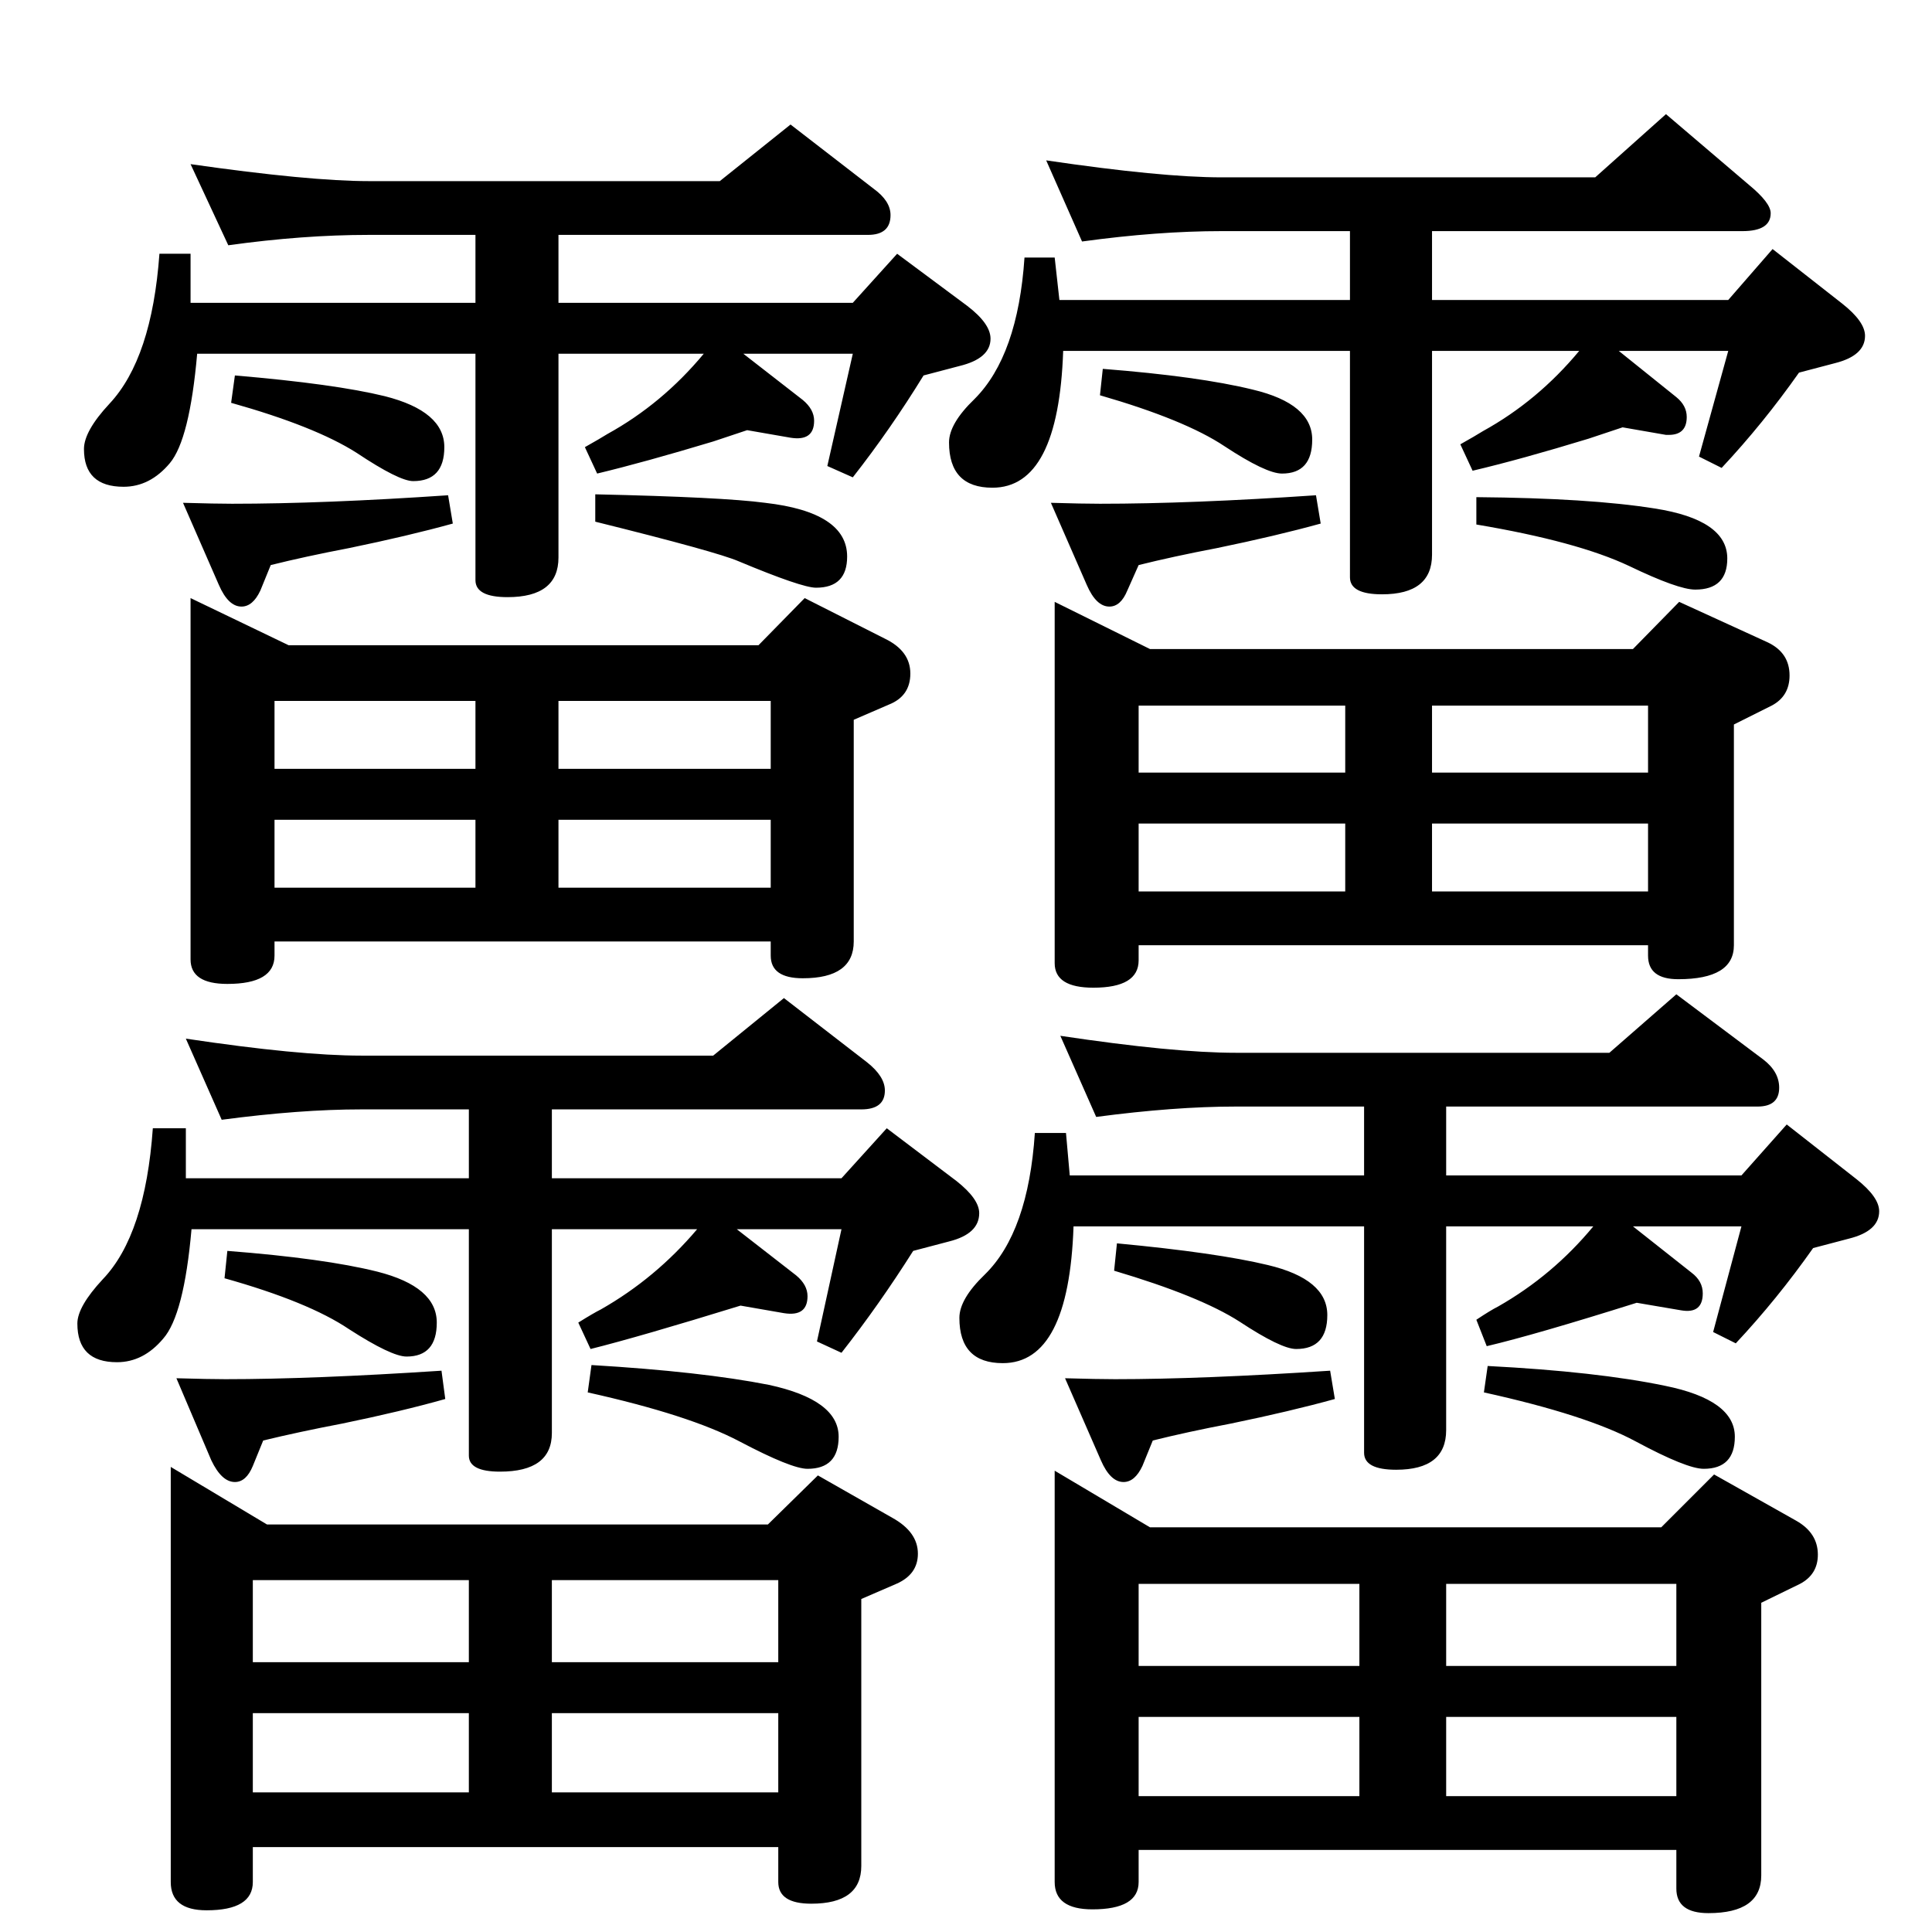 <?xml version="1.0" standalone="no"?>
<!DOCTYPE svg PUBLIC "-//W3C//DTD SVG 1.1//EN" "http://www.w3.org/Graphics/SVG/1.1/DTD/svg11.dtd" >
<svg xmlns="http://www.w3.org/2000/svg" xmlns:xlink="http://www.w3.org/1999/xlink" version="1.1" viewBox="0 -410 2048 2048">
  <g transform="matrix(1 0 0 -1 0 1638)">
   <path fill="currentColor"
d="M1162 864l-38 86q120 -18 186 -18h396l71 62l92 -69q17 -13 17 -30q0 -20 -23 -20h-330v-73h313l48 54l74 -58q24 -19 24 -34q0 -21 -32 -29l-38 -10q-38 -54 -82 -101l-24 12l30 112h-115l62 -49q12 -9 12 -22q0 -22 -23 -18l-47 8q-108 -34 -159 -46l-11 28
q15 10 23 14q58 33 101 85h-156v-216q0 -42 -53 -42q-34 0 -34 18v240h-308q-5 -145 -75 -145q-46 0 -46 48q0 20 27 46q46 45 53 150h33l4 -45h312v73h-136q-65 0 -148 -11zM1577 600q116 -6 188 -21q74 -15 74 -54q0 -34 -33 -34q-18 0 -72 29q-52 28 -161 52zM1184 730
q106 -10 160 -23q63 -15 63 -53q0 -36 -33 -36q-16 0 -60 29q-42 27 -133 54zM1410 595l5 -30q-47 -13 -110 -26q-47 -9 -83 -18l-11 -27q-8 -17 -20 -17q-14 0 -24 23l-38 87q35 -1 53 -1q92 0 228 9zM1777 87h-570v-34q0 -29 -49 -29q-40 0 -40 29v436l101 -60h406h136
l56 56l87 -49q23 -13 23 -36q0 -21 -19 -31l-41 -20v-289q0 -40 -56 -40q-34 0 -34 26v41zM1777 282v87h-244v-87h244zM1207 282h234v87h-234v-87zM1207 144h234v84h-234v-84zM1533 144h244v84h-244v-84zM235 861l-38 86q120 -18 186 -18h373l75 61l88 -68q19 -15 19 -30
q0 -20 -25 -20h-328v-73h307l48 53l74 -56q24 -19 24 -34q0 -22 -32 -30l-38 -10q-36 -57 -76 -108l-26 12l26 119h-111l63 -49q12 -10 12 -22q0 -22 -25 -18l-46 8q-107 -33 -159 -46l-13 28q16 10 24 14q58 33 102 85h-154v-216q0 -41 -55 -41q-33 0 -33 17v240h-294
q-8 -91 -30 -116q-21 -25 -49 -25q-42 0 -42 41q0 18 27 47q45 47 53 160h35v-53h300v73h-114q-65 0 -148 -11zM241 722q103 -8 159 -22q63 -16 63 -54q0 -36 -32 -36q-16 0 -61 29q-43 29 -132 54zM468 595l4 -30q-46 -13 -109 -26q-47 -9 -84 -18l-11 -27q-7 -17 -19 -17
q-14 0 -25 23l-37 87q35 -1 52 -1q92 0 229 9zM627 601q117 -7 188 -21q74 -16 74 -55q0 -34 -33 -34q-17 0 -72 29q-53 28 -161 52zM814 432l53 52l79 -45q27 -15 27 -38q0 -22 -23 -32l-37 -16v-129v-154q0 -40 -53 -40q-35 0 -35 23v37h-557v-37q0 -30 -49 -30
q-38 0 -38 30v440l102 -61h531zM585 373v-87h240v87h-240zM585 148h240v84h-240v-84zM268 286h229v87h-229v-87zM268 148h229v84h-229v-84zM1147 1792l-38 86q122 -18 186 -18h396l75 67l88 -75q23 -19 23 -30q0 -19 -30 -19h-329v-73h314l47 54l74 -58q24 -19 24 -34
q0 -21 -32 -29l-38 -10q-38 -54 -82 -101l-24 12l31 112h-116l61 -49q11 -9 11 -21q0 -19 -19 -19h-2h-1l-46 8l-36 -12q-72 -22 -123 -34l-13 28q16 9 24 14q58 32 102 85h-156v-216q0 -42 -53 -42q-34 0 -34 18v240h-304q-5 -145 -75 -145q-46 0 -46 48q0 20 27 46
q46 46 53 150h32l5 -45h308v73h-136q-68 0 -148 -11zM1565 1521q120 -1 189 -12q77 -12 77 -53q0 -33 -34 -33q-18 0 -70 25q-55 26 -162 44v29zM1169 1657q102 -8 159 -22q63 -15 63 -53q0 -36 -32 -36q-17 0 -61 29q-42 28 -132 54zM1395 1523l5 -30q-47 -13 -110 -26
q-47 -9 -83 -18l-12 -27q-7 -17 -19 -17q-14 0 -24 23l-38 87q34 -1 52 -1q97 0 229 9zM1747 1046h-540v-16q0 -29 -48 -29q-41 0 -41 26v383l101 -50h391h121l49 50l94 -43q23 -11 23 -35q0 -22 -19 -32l-40 -20v-234q0 -36 -59 -36q-32 0 -32 25v11zM1747 1229v71h-229
v-71h229zM1207 1229h219v71h-219v-71zM1207 1103h219v72h-219v-72zM1518 1103h229v72h-229v-72zM242 1788l-40 86q126 -18 189 -18h372l75 60l88 -68q18 -13 18 -28q0 -21 -24 -21h-328v-72h312l47 52l74 -55q25 -19 25 -35q0 -21 -33 -29l-38 -10q-35 -57 -75 -108l-27 12
l27 119h-116l63 -49q12 -10 12 -22q0 -22 -25 -18l-46 8l-36 -12q-73 -22 -123 -34l-13 28q16 9 24 14q58 32 102 85h-154v-216q0 -42 -54 -42q-34 0 -34 18v240h-295q-8 -91 -29 -116t-49 -25q-42 0 -42 40q0 19 27 48q45 48 53 159h33v-52h302v72h-113q-70 0 -149 -11z
M249 1650q106 -9 159 -22q63 -16 63 -54q0 -36 -33 -36q-15 0 -60 30q-44 28 -133 53zM475 1523l5 -30q-47 -13 -110 -26q-47 -9 -83 -18l-11 -27q-8 -17 -20 -17q-14 0 -24 23l-38 87q35 -1 52 -1q97 0 229 9zM631 1524q135 -3 180 -9q87 -10 87 -57q0 -33 -33 -33
q-15 0 -82 28q-23 10 -152 42v29zM804 1364l49 50l85 -43q27 -13 27 -37t-23 -33l-37 -16v-114v-121q0 -39 -54 -39q-34 0 -34 24v15h-526v-15q0 -30 -50 -30q-39 0 -39 26v383l104 -50h498zM592 1305v-72h225v72h-225zM592 1107h225v72h-225v-72zM291 1233h213v72h-213v-72
zM291 1107h213v72h-213v-72z" />
  </g>

</svg>
